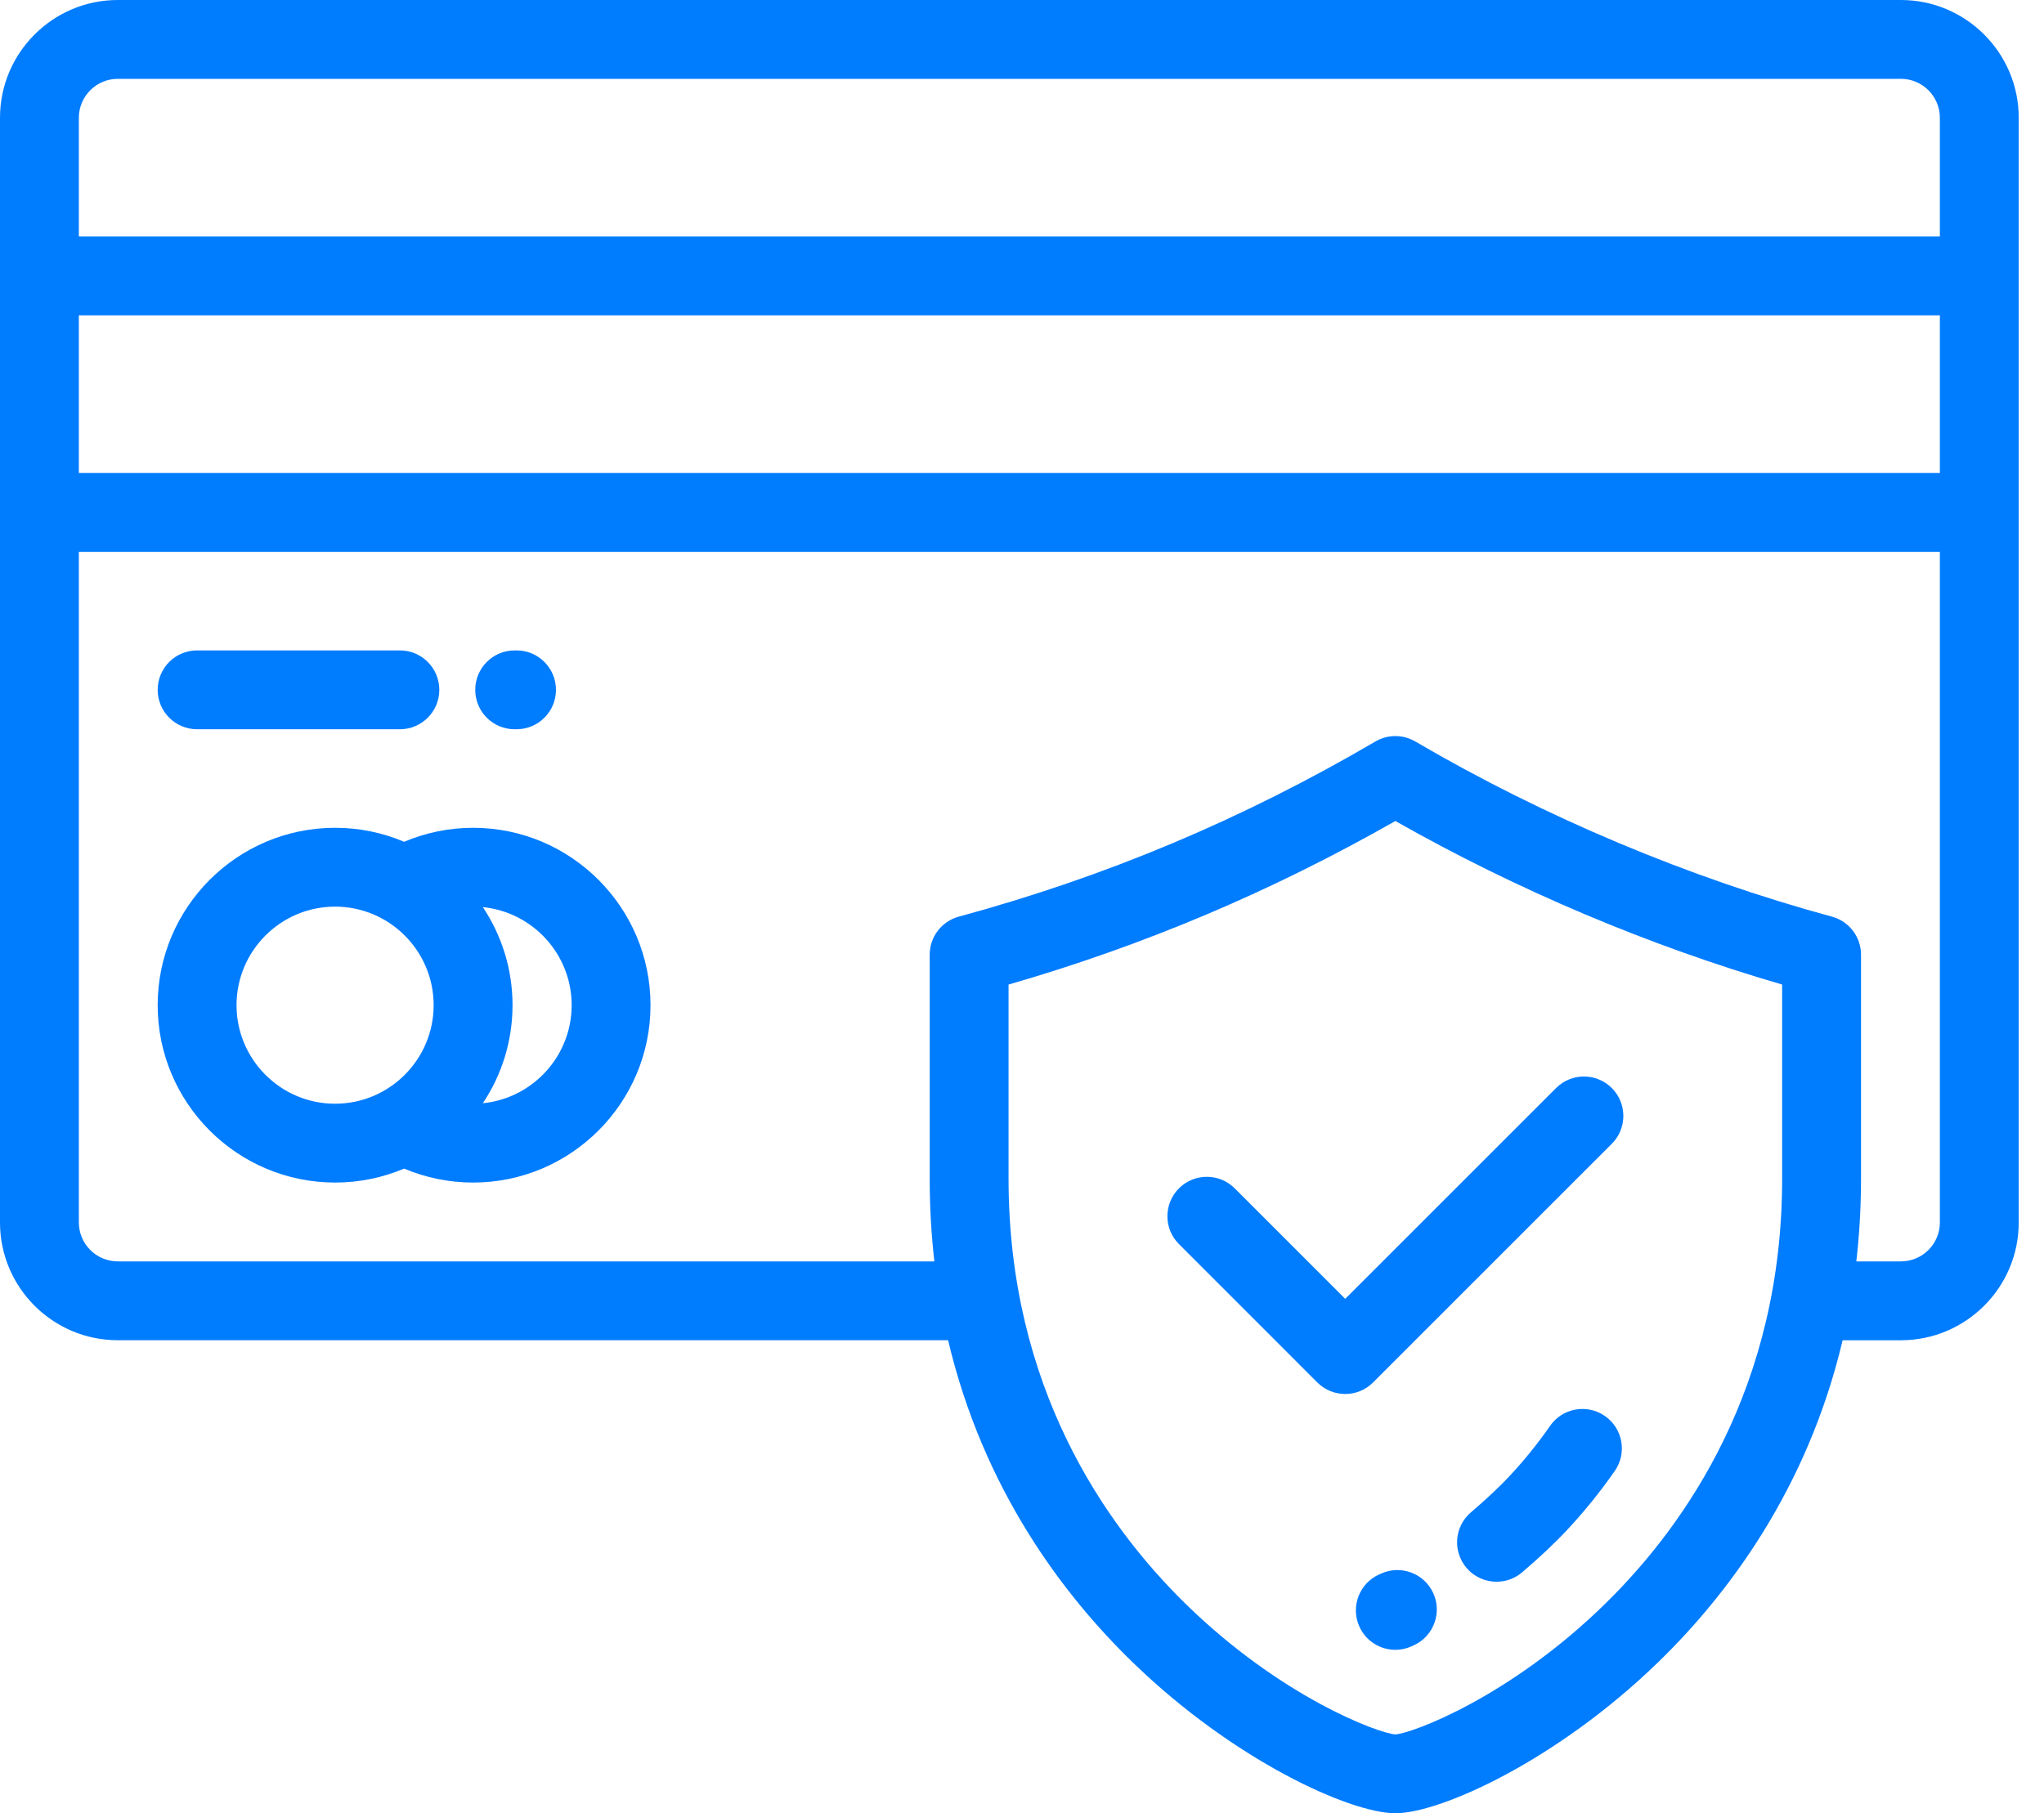 <svg width="71" height="63" viewBox="0 0 71 63" fill="none" xmlns="http://www.w3.org/2000/svg">
<path d="M55.747 49.197C55.125 48.766 54.272 48.921 53.841 49.543C53.424 50.146 52.951 50.732 52.435 51.285C52.089 51.656 51.613 52.103 51.095 52.544C50.519 53.034 50.45 53.898 50.94 54.474C51.211 54.793 51.596 54.956 51.984 54.956C52.297 54.956 52.613 54.849 52.871 54.63C53.475 54.115 54.017 53.605 54.438 53.153C55.044 52.504 55.6 51.814 56.093 51.103C56.524 50.481 56.369 49.628 55.747 49.197Z" fill="#007CFF"/>
<path d="M49.779 55.338C49.458 54.654 48.642 54.359 47.957 54.68L47.914 54.699C47.222 55.005 46.909 55.813 47.215 56.505C47.441 57.017 47.942 57.322 48.468 57.322C48.653 57.322 48.841 57.285 49.02 57.205C49.054 57.191 49.087 57.175 49.12 57.16C49.805 56.839 50.1 56.023 49.779 55.338Z" fill="#007CFF"/>
<path d="M66.03 0H4.092C1.835 0 0 1.836 0 4.092V42.474C0 44.73 1.835 46.565 4.092 46.565H32.933C34.155 51.738 36.92 55.402 39.337 57.749C42.863 61.175 46.906 63 48.469 63C50.031 63 54.074 61.175 57.601 57.749C60.018 55.402 62.782 51.738 64.005 46.566H66.03C68.287 46.566 70.122 44.73 70.122 42.474V4.092C70.122 1.836 68.287 0 66.03 0ZM61.904 40.953C61.905 48.169 58.574 52.955 55.779 55.7C52.465 58.956 49.064 60.222 48.469 60.261C47.873 60.222 44.473 58.956 41.158 55.7C38.364 52.955 35.033 48.169 35.033 40.953V34.208C39.749 32.844 44.161 30.978 48.469 28.525C52.681 30.916 57.291 32.865 61.904 34.207V40.953ZM67.383 42.474C67.383 43.22 66.776 43.826 66.03 43.826H64.481C64.586 42.908 64.644 41.951 64.644 40.953V33.17C64.644 32.551 64.23 32.01 63.633 31.848C58.66 30.497 53.655 28.393 49.161 25.762C48.733 25.512 48.204 25.512 47.777 25.762C43.155 28.468 38.421 30.458 33.305 31.848C32.708 32.01 32.294 32.551 32.294 33.17V40.953C32.294 41.951 32.351 42.908 32.456 43.826H4.092C3.346 43.826 2.739 43.219 2.739 42.474V19.174H67.383V42.474ZM67.383 16.435H2.739V10.957H67.383V16.435ZM67.383 8.217H2.739V4.092C2.739 3.346 3.346 2.739 4.092 2.739H66.03C66.776 2.739 67.383 3.346 67.383 4.092V8.217Z" fill="#007CFF"/>
<path d="M16.433 28.761C15.607 28.761 14.791 28.928 14.037 29.247C13.3 28.934 12.489 28.761 11.64 28.761C8.241 28.761 5.477 31.526 5.477 34.924C5.477 38.322 8.241 41.087 11.64 41.087C12.489 41.087 13.3 40.914 14.037 40.602C14.791 40.92 15.607 41.087 16.433 41.087C19.831 41.087 22.596 38.322 22.596 34.924C22.596 31.526 19.831 28.761 16.433 28.761ZM11.64 38.348C9.752 38.348 8.216 36.812 8.216 34.924C8.216 33.036 9.752 31.5 11.64 31.5C13.528 31.5 15.063 33.036 15.063 34.924C15.063 36.812 13.528 38.348 11.64 38.348ZM16.772 38.331C17.423 37.355 17.803 36.183 17.803 34.924C17.803 33.665 17.423 32.494 16.772 31.517C18.501 31.688 19.857 33.151 19.857 34.924C19.857 36.697 18.501 38.16 16.772 38.331Z" fill="#007CFF"/>
<path d="M13.891 22.598H6.846C6.09 22.598 5.477 23.211 5.477 23.968C5.477 24.724 6.09 25.337 6.846 25.337H13.891C14.647 25.337 15.26 24.724 15.26 23.968C15.26 23.211 14.647 22.598 13.891 22.598Z" fill="#007CFF"/>
<path d="M17.942 22.598H17.877C17.121 22.598 16.508 23.211 16.508 23.968C16.508 24.724 17.121 25.337 17.877 25.337H17.942C18.699 25.337 19.312 24.724 19.312 23.968C19.312 23.211 18.699 22.598 17.942 22.598Z" fill="#007CFF"/>
<path d="M55.988 37.803C55.453 37.269 54.586 37.269 54.051 37.803L46.727 45.127L42.889 41.288C42.354 40.754 41.487 40.754 40.952 41.288C40.417 41.824 40.417 42.691 40.952 43.225L45.758 48.032C46.026 48.3 46.376 48.433 46.727 48.433C47.077 48.433 47.428 48.3 47.695 48.032L55.987 39.74C56.522 39.206 56.522 38.339 55.988 37.803Z" fill="#007CFF"/>
</svg>
